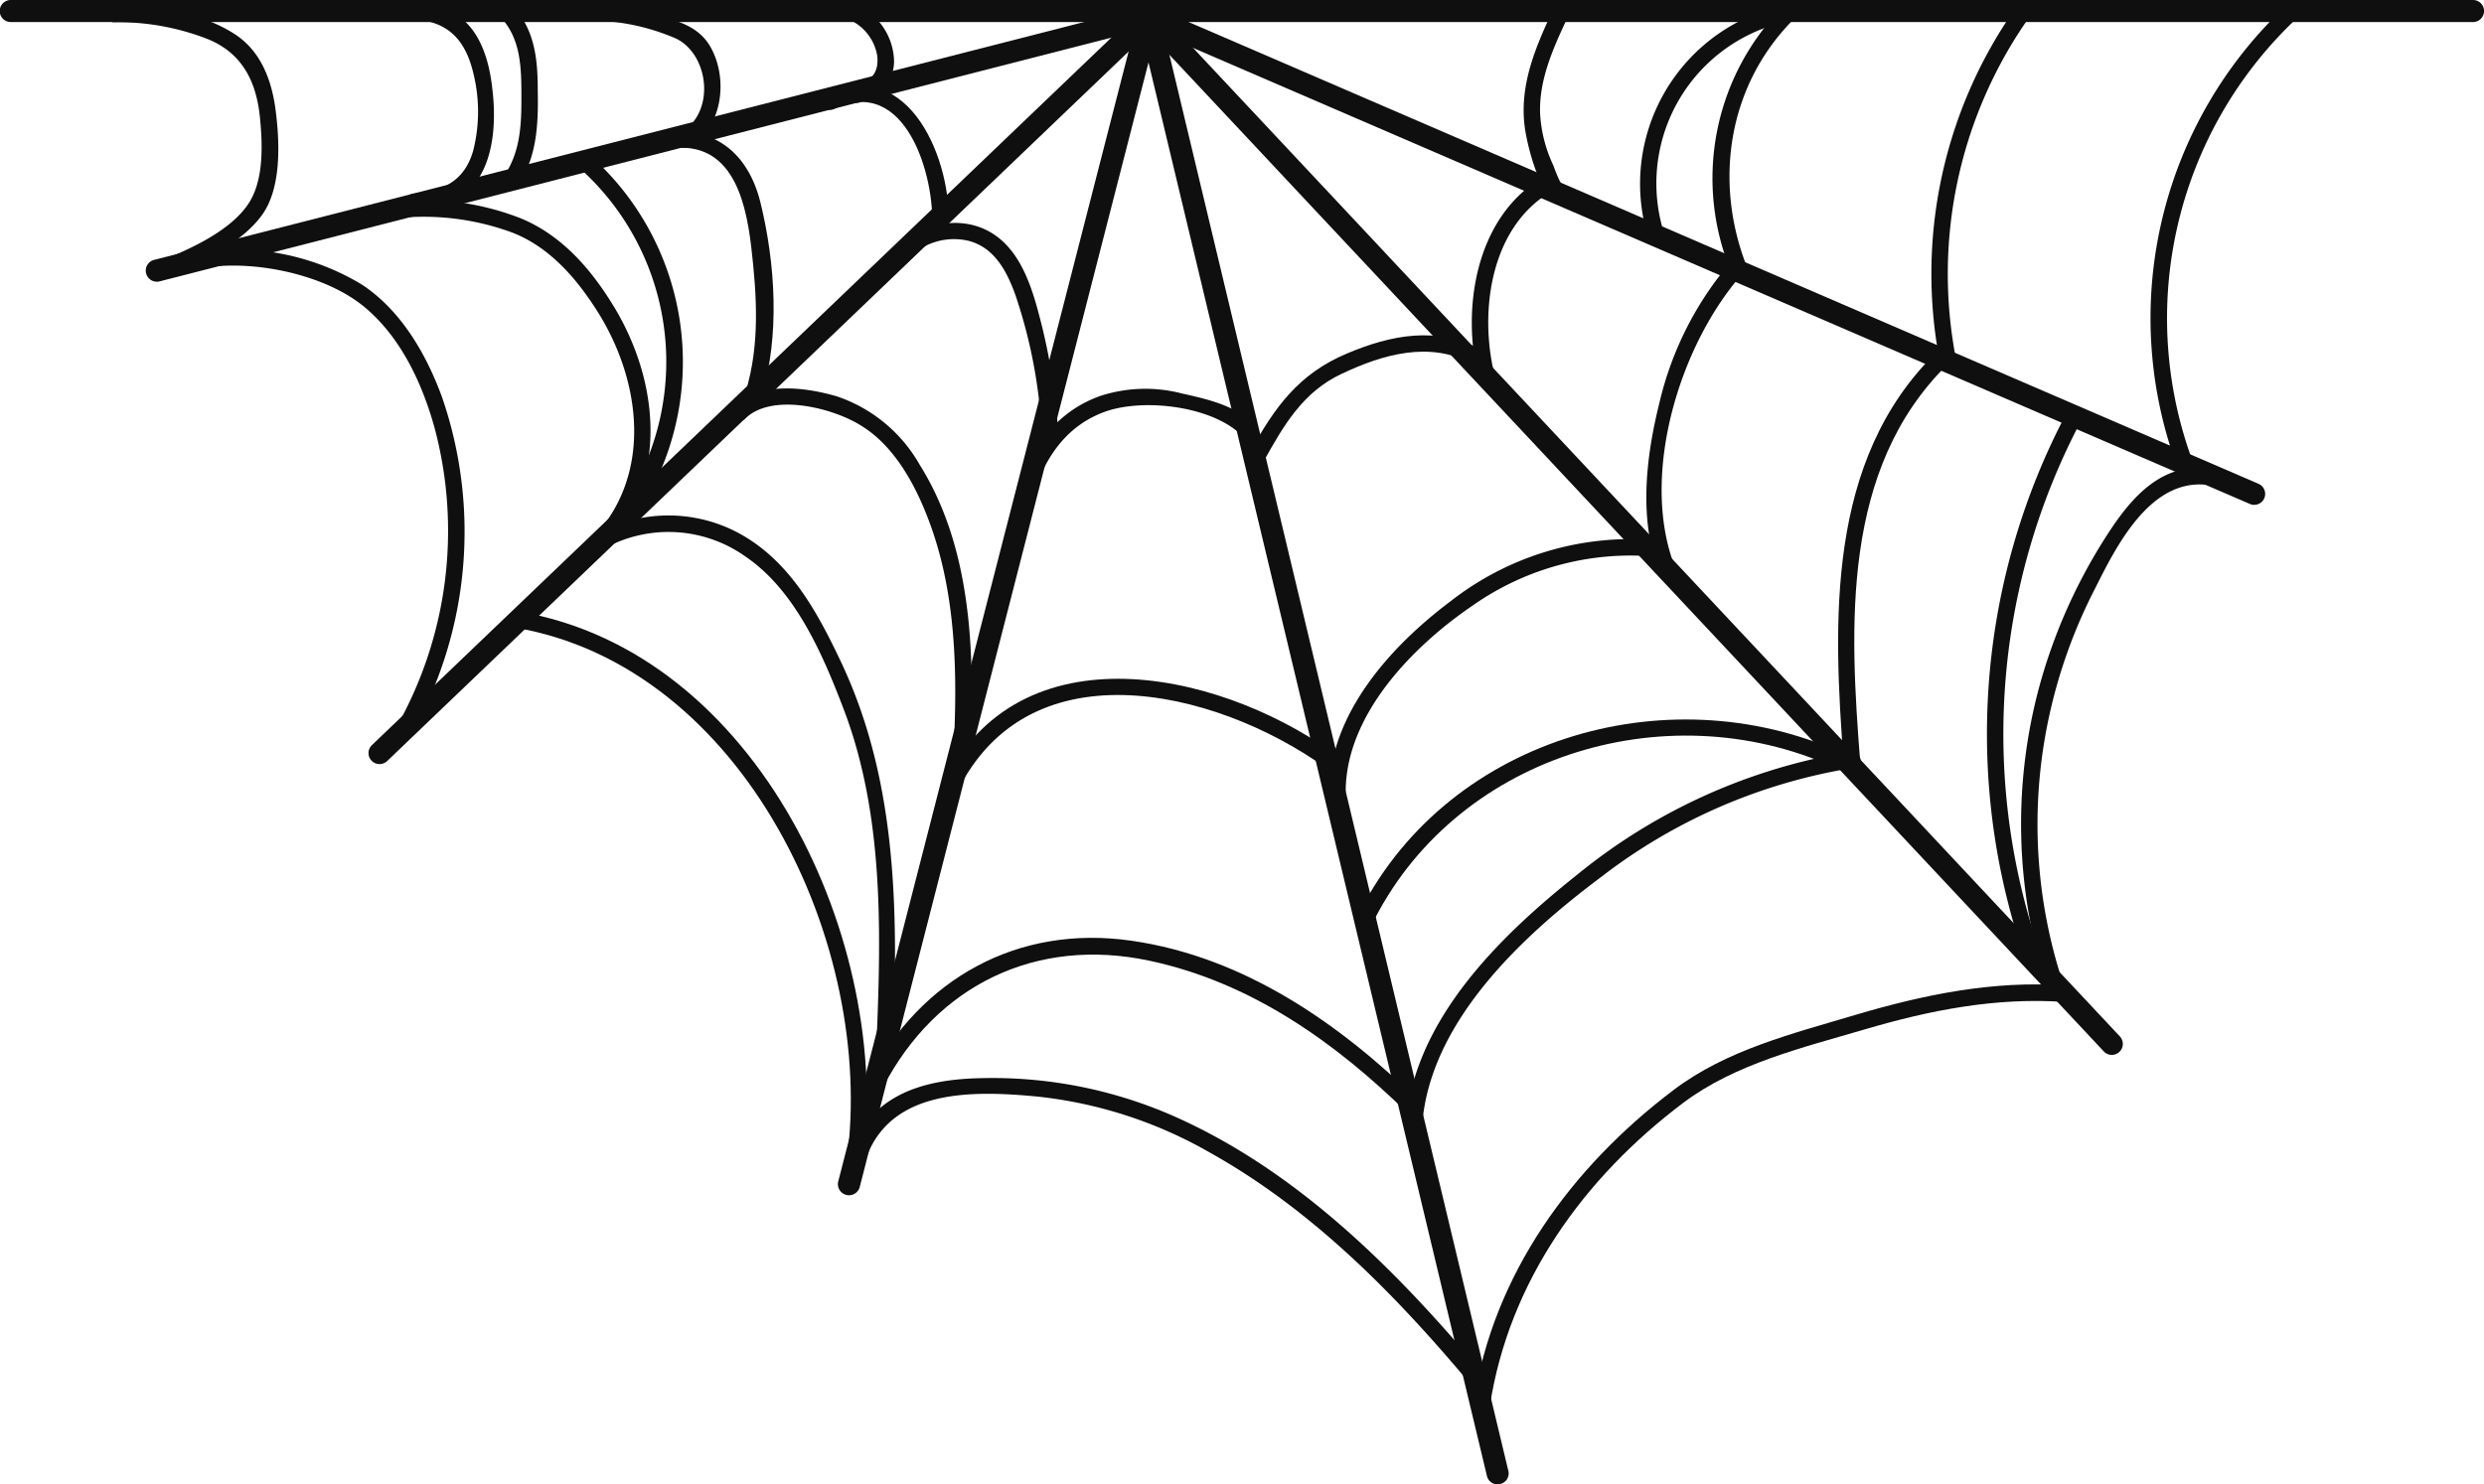 <svg xmlns="http://www.w3.org/2000/svg" viewBox="0 0 230.96 138.04"><defs><style>.cls-1{fill:#0f0f0f;}</style></defs><g id="Layer_2" data-name="Layer 2"><g id="graphic"><path class="cls-1" d="M106.83.54a1,1,0,0,1,.7,1.77L36,70.78a1,1,0,1,1-1.42-1.48L106.12.83A1,1,0,0,1,106.83.54Z"/><path class="cls-1" d="M106.83.54a.77.77,0,0,1,.25,0,1,1,0,0,1,.74,1.24L79.94,110.39a1,1,0,1,1-2-.51L105.83,1.31A1,1,0,0,1,106.83.54Z"/><path class="cls-1" d="M106.83.54a1,1,0,0,1,1,.79l32.41,135.45a1,1,0,0,1-.76,1.24,1,1,0,0,1-1.23-.76L105.83,1.8a1,1,0,0,1,.76-1.23A1,1,0,0,1,106.83.54Z"/><path class="cls-1" d="M106.83.54a1,1,0,0,1,.74.33L197.1,96.39a1,1,0,0,1-1.49,1.4L106.08,2.27a1,1,0,0,1,0-1.45A1,1,0,0,1,106.83.54Z"/><path class="cls-1" d="M106.83.54a1,1,0,0,1,.25,2L14.84,26.17a1,1,0,1,1-.51-2L106.57.57A1.15,1.15,0,0,1,106.83.54Z"/><path class="cls-1" d="M106.83.54a1,1,0,0,1,.4.09L210,45a1,1,0,1,1-.81,1.87L106.42,2.51a1,1,0,0,1-.53-1.35A1,1,0,0,1,106.83.54Z"/><path class="cls-1" d="M1,0H229.94a1,1,0,0,1,0,2.05H1A1,1,0,0,1,1,0Z"/><path class="cls-1" d="M145.56,17.55c-.38-.09-1-1.8-1.13-2.16a12.94,12.94,0,0,1-1.23-4.77c-.13-3.08,1.15-6,2.42-8.71.42-.89-.91-1.67-1.32-.78-1.61,3.43-3.09,7-2.5,10.9.25,1.65,1.41,6.51,3.35,7a.77.77,0,0,0,.41-1.48Z"/><path class="cls-1" d="M139.07,35.3c-1.61-5.95-.63-14.14,5.21-17.51a.76.76,0,0,0-.77-1.32c-6.46,3.72-7.71,12.62-5.92,19.24a.77.77,0,0,0,1.48-.41Z"/><path class="cls-1" d="M155.47,52c-2.77-8.27.71-19.63,6.16-26.1.63-.75-.45-1.84-1.09-1.08a31,31,0,0,0-6.26,12.69c-1.17,4.7-1.86,10.21-.29,14.9.31.93,1.79.53,1.48-.41Z"/><path class="cls-1" d="M117.51,42.88c1.86-3.35,3.65-6.44,7.25-8.12,3.82-1.8,8.13-3.06,12.09-.95.87.47,1.65-.86.78-1.32-4.06-2.17-8.29-1.34-12.37.38-4.53,1.9-6.74,5-9.07,9.23-.48.87.84,1.64,1.32.78Z"/><path class="cls-1" d="M125.12,73.65c0-7.17,6.23-13.54,11.82-17.34a25.54,25.54,0,0,1,17.16-4.52c1,.1,1-1.43,0-1.54a27.2,27.2,0,0,0-19.2,5.65c-5.53,4.14-11.28,10.46-11.31,17.75a.77.77,0,0,0,1.53,0Z"/><path class="cls-1" d="M132.23,104.65C132.94,95,141.6,87,148.88,81.56A51.77,51.77,0,0,1,172.44,71.4c1-.15.56-1.62-.41-1.48a53.79,53.79,0,0,0-25.42,11.46c-7.22,5.75-15.2,13.54-15.91,23.27-.07,1,1.46,1,1.53,0Z"/><path class="cls-1" d="M138.52,130.79c1.77-11.59,8.75-21.27,18-28.23,4.85-3.64,11.13-5.13,16.86-6.82,6.07-1.79,12.24-3,18.59-2.55,1,.07,1-1.47,0-1.54-6.65-.47-13.11.86-19.45,2.74-5.79,1.73-12,3.25-16.93,7-9.49,7.18-16.74,17.12-18.56,29-.14,1,1.34,1.39,1.48.41Z"/><path class="cls-1" d="M96,46.21c1.12-3.58,3.09-6.59,6.72-7.91s10.34-.53,13,2.47c.66.74,1.74-.35,1.09-1.09-1.71-1.92-4.48-2.54-6.9-3.08a13.52,13.52,0,0,0-7.59.22c-4.17,1.48-6.52,4.88-7.8,9-.29,1,1.19,1.35,1.48.41Z"/><path class="cls-1" d="M89.27,73.11c7.11-13.5,25.07-8.55,34.8-1.1.78.6,1.55-.74.78-1.33-10.44-8-29.4-12.59-36.9,1.66-.46.87.86,1.65,1.32.77Z"/><path class="cls-1" d="M82.11,101.11c4.93-9.48,14.23-14,24.75-11.76,9.44,2,17.3,7.59,24.06,14.22.71.7,1.8-.39,1.09-1.08-7.42-7.28-16.31-13.49-26.83-15S85.62,91,80.78,100.33c-.46.88.87,1.65,1.33.78Z"/><path class="cls-1" d="M80.21,108.77c1.87-7.53,9.9-7.39,16.27-6.78a40.87,40.87,0,0,1,16,5.2c9.77,5.45,17.73,13.69,24.81,22.23.63.76,1.71-.33,1.08-1.09-8.09-9.76-17.52-19.37-29.3-24.55a41.83,41.83,0,0,0-18-3.5c-5.86.13-10.83,1.9-12.37,8.09a.77.77,0,0,0,1.48.4Z"/><path class="cls-1" d="M90.17,70.24c.5-9,.29-19.12-4.65-27a14,14,0,0,0-7.69-6.37c-3-.88-7.25-1.42-9.65,1a.77.77,0,0,0,1.08,1.09c2.51-2.5,8.3-1,10.89.68C83.1,41.48,85,44.9,86.24,48.1c2.73,7,2.8,14.75,2.4,22.14-.06,1,1.48,1,1.53,0Z"/><path class="cls-1" d="M56.34,50.93a12.36,12.36,0,0,1,13.07.9C74,55,76.53,60.94,78.46,66c4,10.53,3.41,22.26,2.94,33.31,0,1,1.5,1,1.54,0,.54-12.85.87-25.91-4.77-37.8-2.31-4.88-5-9.77-10.06-12.22a13.83,13.83,0,0,0-12.54.32c-.89.45-.11,1.77.77,1.33Z"/><path class="cls-1" d="M84.58,23.92a5.9,5.9,0,0,1,5.48-1.52c2.43.63,3.58,2.88,4.36,5.06a47.3,47.3,0,0,1,2.44,12.8c.06,1,1.6,1,1.53,0a55.45,55.45,0,0,0-1.45-9.68C96.3,28,95.54,25,93.77,23c-2.74-3.17-7.33-2.82-10.27-.16-.74.66.35,1.74,1.08,1.08Z"/><path class="cls-1" d="M77.55,10.14c6.67-3.22,9.41,6.3,9.11,11.07-.07,1,1.47,1,1.53,0,.4-6.14-3.61-16.15-11.42-12.4-.89.43-.11,1.75.78,1.33Z"/><path class="cls-1" d="M61.74,13.9c6.07-1.18,7.55,4.25,8.11,9.07.52,4.49.82,9.09-.52,13.47-.29,1,1.19,1.35,1.48.41,1.72-5.61,1.28-12.37-.1-18-1.15-4.7-4.47-7.35-9.38-6.4-1,.19-.56,1.67.41,1.48Z"/><path class="cls-1" d="M56.5,50.81c5.65-6.33,4.76-15.35.63-22.21-2.12-3.51-4.84-6.69-8.7-8.29a24.61,24.61,0,0,0-13.94-1.2c-1,.22-.56,1.7.4,1.48a23.81,23.81,0,0,1,12.26.87C51,22.75,53.74,26,55.8,29.37c3.76,6.23,4.8,14.55-.39,20.35-.66.74.43,1.82,1.09,1.09Z"/><path class="cls-1" d="M64.08,13.65c3.11-1.76,3.65-6.3,2-9.25-.93-1.65-2.42-2.24-4.16-2.76A25.77,25.77,0,0,0,54,.38a.77.77,0,0,0,0,1.54A20.36,20.36,0,0,1,62.89,3.6c3.08,1.54,3.63,6.9.41,8.72a.77.77,0,0,0,.78,1.33Z"/><path class="cls-1" d="M38.44,19.55c2.33-.21,4.66-.8,6-2.87,1.56-2.35,1.67-5.77,1.33-8.47C45.51,5.82,44.74,3,42.66,1.52,39.59-.63,34.55.34,31.05.34a.77.77,0,0,0,0,1.53c2.62,0,5.52-.35,8.11,0,3,.43,4.29,2.39,4.91,5.19A14.77,14.77,0,0,1,44,14c-.79,2.81-2.8,3.8-5.53,4-1,.09-1,1.63,0,1.54Z"/><path class="cls-1" d="M79.93,9.51c1.84-.72,3.11-1.61,3.2-3.73A5.88,5.88,0,0,0,79.68.47C78.79.06,78,1.38,78.9,1.8a4.5,4.5,0,0,1,2.67,3.42c.15,1.66-.62,2.25-2,2.81-.9.36-.51,1.85.41,1.48Z"/><path class="cls-1" d="M15.31,25.76c3.07-1.23,7.22-3.07,9.16-5.92C26.21,17.27,26,13,25.6,10.05c-.38-2.71-1.39-5.33-3.78-6.88C18.62,1.1,14.27.51,10.55.54a.77.77,0,0,0,0,1.53,22.86,22.86,0,0,1,8.8,1.58c3.16,1.3,4.47,3.92,4.81,7.19.25,2.46.38,5.65-.89,7.83-1.59,2.71-5.55,4.48-8.36,5.61-.91.37-.52,1.85.4,1.48Z"/><path class="cls-1" d="M18,25.1c4.75-1.14,11.91.23,15.77,3.36,3.42,2.77,5.45,7.09,6.61,11.24a37.1,37.1,0,0,1-3.7,28.24.77.77,0,0,0,1.32.78,38.35,38.35,0,0,0,3.1-31.78c-1.46-4-3.81-8.07-7.45-10.47a22.66,22.66,0,0,0-16.06-2.85c-1,.23-.55,1.71.41,1.48Z"/><path class="cls-1" d="M80.22,108.27c2.79-20.6-9.7-47.6-31.93-51.38-1-.17-1.38,1.31-.41,1.48C69.22,62,81.43,88,78.74,107.86c-.13,1,1.35,1.38,1.48.41Z"/><path class="cls-1" d="M212.7.4a39.79,39.79,0,0,0-9.91,43.94c.35.91,1.84.51,1.48-.41a38.3,38.3,0,0,1,9.51-42.44c.72-.68-.36-1.77-1.08-1.09Z"/><path class="cls-1" d="M181.87,33.41a41.43,41.43,0,0,1,7-32.08c.57-.81-.76-1.58-1.33-.77a42.94,42.94,0,0,0-7.14,33.26c.19,1,1.67.55,1.48-.41Z"/><path class="cls-1" d="M162.54,25.1C159.23,17,160.63,7.76,167,1.57c.71-.69-.37-1.78-1.08-1.09a22.71,22.71,0,0,0-4.88,25c.36.9,1.85.51,1.48-.41Z"/><path class="cls-1" d="M180,32.81c-10.2,10-9.57,25-8.57,38.18.08,1,1.61,1,1.54,0-1-12.73-1.78-27.38,8.11-37.1.71-.69-.38-1.77-1.08-1.08Z"/><path class="cls-1" d="M205.07,43.54c-4.56-.4-7.36,3.34-9.54,6.82a50.45,50.45,0,0,0-5.86,13.29,49,49,0,0,0,.8,28.59c.32.93,1.8.53,1.48-.4a47.24,47.24,0,0,1-1.4-25.33,48,48,0,0,1,4.2-11.68c2-4,5.09-10.21,10.32-9.75,1,.08,1-1.45,0-1.54Z"/><path class="cls-1" d="M190,89.5A62.31,62.31,0,0,1,193.57,39c.47-.87-.85-1.65-1.32-.78a63.85,63.85,0,0,0-3.71,51.72c.33.92,1.81.52,1.48-.41Z"/><path class="cls-1" d="M165,.7a17,17,0,0,0-11.71,21.54c.29.94,1.77.54,1.48-.4A15.4,15.4,0,0,1,165.41,2.18.77.77,0,0,0,165,.7Z"/><path class="cls-1" d="M171.22,70c-16.44-7.4-37.08-1.17-45.08,15.38-.43.89.9,1.67,1.33.78,7.61-15.75,27.25-21.91,43-14.83.89.4,1.67-.92.77-1.33Z"/><path class="cls-1" d="M59.93,46.72a25.7,25.7,0,0,0-5-32.21c-.73-.65-1.82.43-1.08,1.09a24.16,24.16,0,0,1,4.74,30.34.77.77,0,0,0,1.32.78Z"/><path class="cls-1" d="M48.06,17.38c1.88-2.68,2-5.81,1.94-9,0-3-.31-5.78-2.49-8a.77.77,0,0,0-1.09,1.08c2.09,2.12,2.06,5,2.06,7.8s-.2,5.11-1.75,7.32c-.57.81.76,1.58,1.33.77Z"/></g></g></svg>